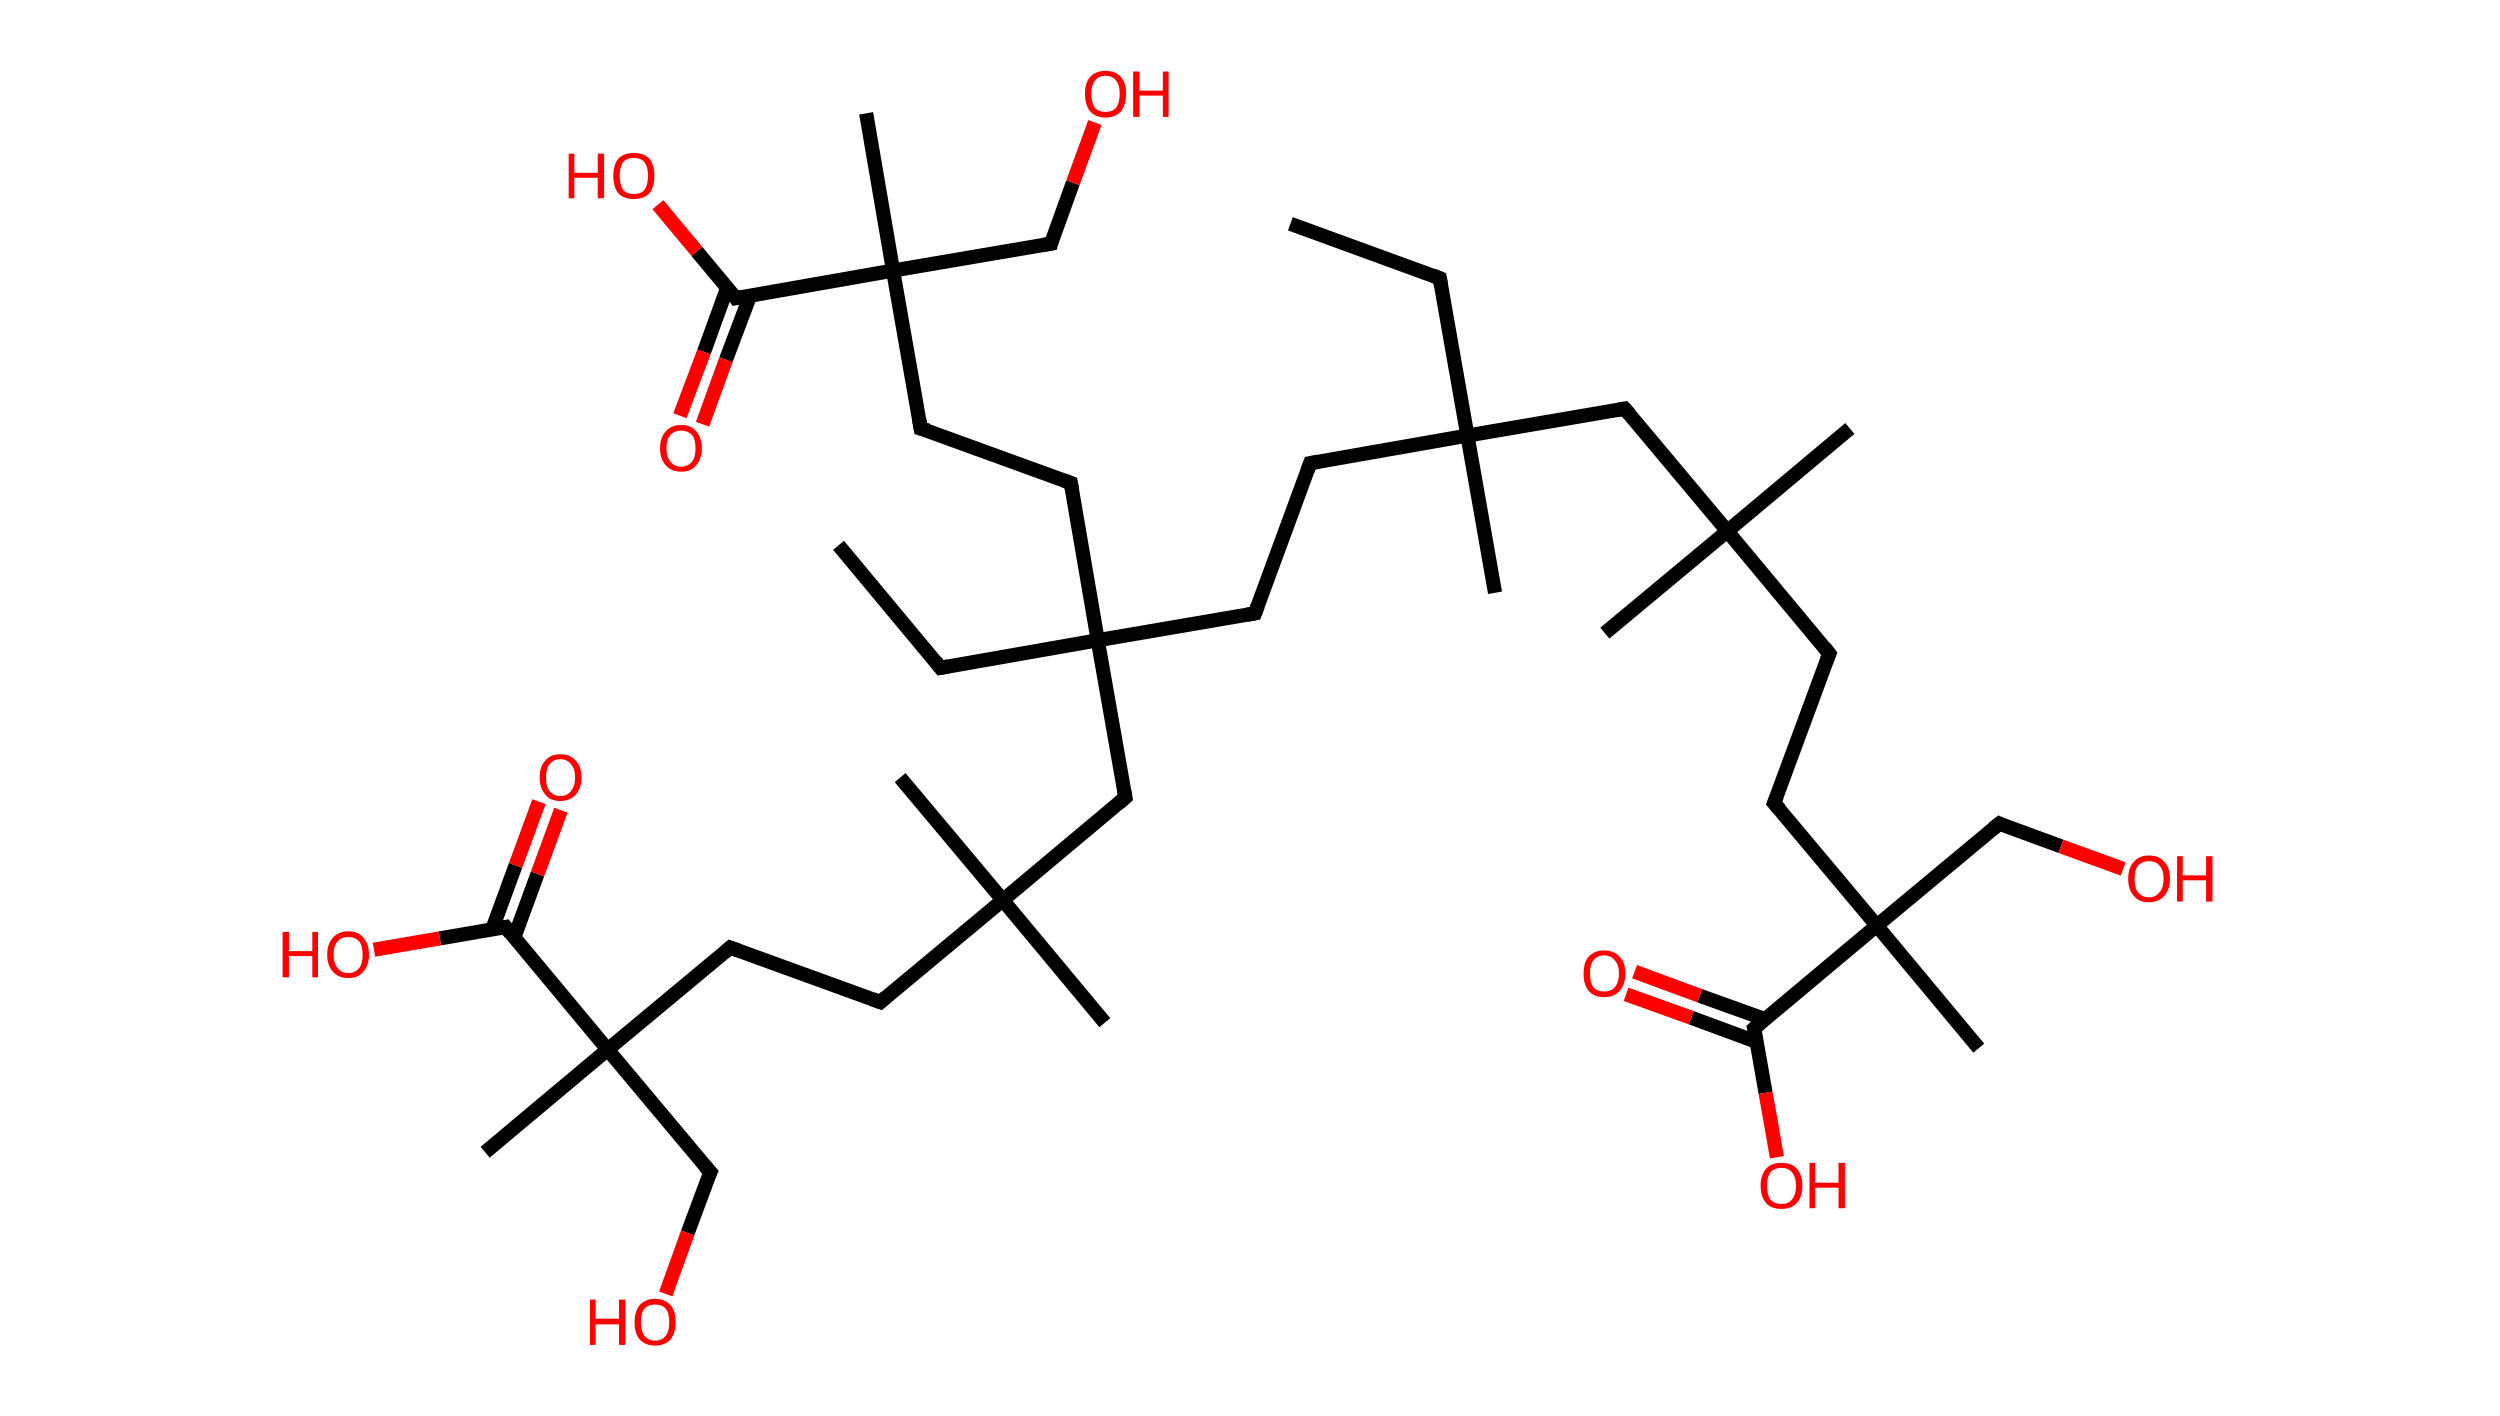 <?xml version='1.0' encoding='ASCII' standalone='yes'?>
<svg xmlns="http://www.w3.org/2000/svg" xmlns:rdkit="http://www.rdkit.org/xml" xmlns:xlink="http://www.w3.org/1999/xlink" version="1.1" baseProfile="full" xml:space="preserve" width="353px" height="200px" viewBox="0 0 353 200">
<!-- END OF HEADER -->
<rect style="opacity:1.0;fill:#FFFFFF;stroke:none" width="353.0" height="200.0" x="0.0" y="0.0"> </rect>
<path class="bond-0 atom-0 atom-1" d="M 182.2,31.6 L 203.3,39.3" style="fill:none;fill-rule:evenodd;stroke:#000000;stroke-width:2.0px;stroke-linecap:butt;stroke-linejoin:miter;stroke-opacity:1"/>
<path class="bond-1 atom-1 atom-2" d="M 203.3,39.3 L 207.2,61.5" style="fill:none;fill-rule:evenodd;stroke:#000000;stroke-width:2.0px;stroke-linecap:butt;stroke-linejoin:miter;stroke-opacity:1"/>
<path class="bond-2 atom-2 atom-3" d="M 207.2,61.5 L 211.1,83.7" style="fill:none;fill-rule:evenodd;stroke:#000000;stroke-width:2.0px;stroke-linecap:butt;stroke-linejoin:miter;stroke-opacity:1"/>
<path class="bond-3 atom-2 atom-4" d="M 207.2,61.5 L 185.0,65.4" style="fill:none;fill-rule:evenodd;stroke:#000000;stroke-width:2.0px;stroke-linecap:butt;stroke-linejoin:miter;stroke-opacity:1"/>
<path class="bond-4 atom-4 atom-5" d="M 185.0,65.4 L 177.2,86.6" style="fill:none;fill-rule:evenodd;stroke:#000000;stroke-width:2.0px;stroke-linecap:butt;stroke-linejoin:miter;stroke-opacity:1"/>
<path class="bond-5 atom-5 atom-6" d="M 177.2,86.6 L 155.0,90.4" style="fill:none;fill-rule:evenodd;stroke:#000000;stroke-width:2.0px;stroke-linecap:butt;stroke-linejoin:miter;stroke-opacity:1"/>
<path class="bond-6 atom-6 atom-7" d="M 155.0,90.4 L 132.8,94.3" style="fill:none;fill-rule:evenodd;stroke:#000000;stroke-width:2.0px;stroke-linecap:butt;stroke-linejoin:miter;stroke-opacity:1"/>
<path class="bond-7 atom-7 atom-8" d="M 132.8,94.3 L 118.4,77.0" style="fill:none;fill-rule:evenodd;stroke:#000000;stroke-width:2.0px;stroke-linecap:butt;stroke-linejoin:miter;stroke-opacity:1"/>
<path class="bond-8 atom-6 atom-9" d="M 155.0,90.4 L 151.2,68.2" style="fill:none;fill-rule:evenodd;stroke:#000000;stroke-width:2.0px;stroke-linecap:butt;stroke-linejoin:miter;stroke-opacity:1"/>
<path class="bond-9 atom-9 atom-10" d="M 151.2,68.2 L 130.0,60.5" style="fill:none;fill-rule:evenodd;stroke:#000000;stroke-width:2.0px;stroke-linecap:butt;stroke-linejoin:miter;stroke-opacity:1"/>
<path class="bond-10 atom-10 atom-11" d="M 130.0,60.5 L 126.1,38.2" style="fill:none;fill-rule:evenodd;stroke:#000000;stroke-width:2.0px;stroke-linecap:butt;stroke-linejoin:miter;stroke-opacity:1"/>
<path class="bond-11 atom-11 atom-12" d="M 126.1,38.2 L 122.3,16.0" style="fill:none;fill-rule:evenodd;stroke:#000000;stroke-width:2.0px;stroke-linecap:butt;stroke-linejoin:miter;stroke-opacity:1"/>
<path class="bond-12 atom-11 atom-13" d="M 126.1,38.2 L 148.4,34.4" style="fill:none;fill-rule:evenodd;stroke:#000000;stroke-width:2.0px;stroke-linecap:butt;stroke-linejoin:miter;stroke-opacity:1"/>
<path class="bond-13 atom-13 atom-14" d="M 148.4,34.4 L 151.5,25.8" style="fill:none;fill-rule:evenodd;stroke:#000000;stroke-width:2.0px;stroke-linecap:butt;stroke-linejoin:miter;stroke-opacity:1"/>
<path class="bond-13 atom-13 atom-14" d="M 151.5,25.8 L 154.6,17.3" style="fill:none;fill-rule:evenodd;stroke:#FF0000;stroke-width:2.0px;stroke-linecap:butt;stroke-linejoin:miter;stroke-opacity:1"/>
<path class="bond-14 atom-11 atom-15" d="M 126.1,38.2 L 103.9,42.1" style="fill:none;fill-rule:evenodd;stroke:#000000;stroke-width:2.0px;stroke-linecap:butt;stroke-linejoin:miter;stroke-opacity:1"/>
<path class="bond-15 atom-15 atom-16" d="M 102.7,40.6 L 99.4,49.7" style="fill:none;fill-rule:evenodd;stroke:#000000;stroke-width:2.0px;stroke-linecap:butt;stroke-linejoin:miter;stroke-opacity:1"/>
<path class="bond-15 atom-15 atom-16" d="M 99.4,49.7 L 96.0,58.7" style="fill:none;fill-rule:evenodd;stroke:#FF0000;stroke-width:2.0px;stroke-linecap:butt;stroke-linejoin:miter;stroke-opacity:1"/>
<path class="bond-15 atom-15 atom-16" d="M 105.9,41.8 L 102.5,50.8" style="fill:none;fill-rule:evenodd;stroke:#000000;stroke-width:2.0px;stroke-linecap:butt;stroke-linejoin:miter;stroke-opacity:1"/>
<path class="bond-15 atom-15 atom-16" d="M 102.5,50.8 L 99.2,59.9" style="fill:none;fill-rule:evenodd;stroke:#FF0000;stroke-width:2.0px;stroke-linecap:butt;stroke-linejoin:miter;stroke-opacity:1"/>
<path class="bond-16 atom-15 atom-17" d="M 103.9,42.1 L 98.4,35.5" style="fill:none;fill-rule:evenodd;stroke:#000000;stroke-width:2.0px;stroke-linecap:butt;stroke-linejoin:miter;stroke-opacity:1"/>
<path class="bond-16 atom-15 atom-17" d="M 98.4,35.5 L 92.9,28.9" style="fill:none;fill-rule:evenodd;stroke:#FF0000;stroke-width:2.0px;stroke-linecap:butt;stroke-linejoin:miter;stroke-opacity:1"/>
<path class="bond-17 atom-6 atom-18" d="M 155.0,90.4 L 158.9,112.6" style="fill:none;fill-rule:evenodd;stroke:#000000;stroke-width:2.0px;stroke-linecap:butt;stroke-linejoin:miter;stroke-opacity:1"/>
<path class="bond-18 atom-18 atom-19" d="M 158.9,112.6 L 141.6,127.1" style="fill:none;fill-rule:evenodd;stroke:#000000;stroke-width:2.0px;stroke-linecap:butt;stroke-linejoin:miter;stroke-opacity:1"/>
<path class="bond-19 atom-19 atom-20" d="M 141.6,127.1 L 156.0,144.4" style="fill:none;fill-rule:evenodd;stroke:#000000;stroke-width:2.0px;stroke-linecap:butt;stroke-linejoin:miter;stroke-opacity:1"/>
<path class="bond-20 atom-19 atom-21" d="M 141.6,127.1 L 127.1,109.8" style="fill:none;fill-rule:evenodd;stroke:#000000;stroke-width:2.0px;stroke-linecap:butt;stroke-linejoin:miter;stroke-opacity:1"/>
<path class="bond-21 atom-19 atom-22" d="M 141.6,127.1 L 124.3,141.5" style="fill:none;fill-rule:evenodd;stroke:#000000;stroke-width:2.0px;stroke-linecap:butt;stroke-linejoin:miter;stroke-opacity:1"/>
<path class="bond-22 atom-22 atom-23" d="M 124.3,141.5 L 103.1,133.8" style="fill:none;fill-rule:evenodd;stroke:#000000;stroke-width:2.0px;stroke-linecap:butt;stroke-linejoin:miter;stroke-opacity:1"/>
<path class="bond-23 atom-23 atom-24" d="M 103.1,133.8 L 85.8,148.2" style="fill:none;fill-rule:evenodd;stroke:#000000;stroke-width:2.0px;stroke-linecap:butt;stroke-linejoin:miter;stroke-opacity:1"/>
<path class="bond-24 atom-24 atom-25" d="M 85.8,148.2 L 68.5,162.7" style="fill:none;fill-rule:evenodd;stroke:#000000;stroke-width:2.0px;stroke-linecap:butt;stroke-linejoin:miter;stroke-opacity:1"/>
<path class="bond-25 atom-24 atom-26" d="M 85.8,148.2 L 100.3,165.5" style="fill:none;fill-rule:evenodd;stroke:#000000;stroke-width:2.0px;stroke-linecap:butt;stroke-linejoin:miter;stroke-opacity:1"/>
<path class="bond-26 atom-26 atom-27" d="M 100.3,165.5 L 97.1,174.1" style="fill:none;fill-rule:evenodd;stroke:#000000;stroke-width:2.0px;stroke-linecap:butt;stroke-linejoin:miter;stroke-opacity:1"/>
<path class="bond-26 atom-26 atom-27" d="M 97.1,174.1 L 94.0,182.7" style="fill:none;fill-rule:evenodd;stroke:#FF0000;stroke-width:2.0px;stroke-linecap:butt;stroke-linejoin:miter;stroke-opacity:1"/>
<path class="bond-27 atom-24 atom-28" d="M 85.8,148.2 L 71.4,130.9" style="fill:none;fill-rule:evenodd;stroke:#000000;stroke-width:2.0px;stroke-linecap:butt;stroke-linejoin:miter;stroke-opacity:1"/>
<path class="bond-28 atom-28 atom-29" d="M 72.6,132.4 L 75.9,123.4" style="fill:none;fill-rule:evenodd;stroke:#000000;stroke-width:2.0px;stroke-linecap:butt;stroke-linejoin:miter;stroke-opacity:1"/>
<path class="bond-28 atom-28 atom-29" d="M 75.9,123.4 L 79.2,114.4" style="fill:none;fill-rule:evenodd;stroke:#FF0000;stroke-width:2.0px;stroke-linecap:butt;stroke-linejoin:miter;stroke-opacity:1"/>
<path class="bond-28 atom-28 atom-29" d="M 69.5,131.2 L 72.8,122.2" style="fill:none;fill-rule:evenodd;stroke:#000000;stroke-width:2.0px;stroke-linecap:butt;stroke-linejoin:miter;stroke-opacity:1"/>
<path class="bond-28 atom-28 atom-29" d="M 72.8,122.2 L 76.1,113.2" style="fill:none;fill-rule:evenodd;stroke:#FF0000;stroke-width:2.0px;stroke-linecap:butt;stroke-linejoin:miter;stroke-opacity:1"/>
<path class="bond-29 atom-28 atom-30" d="M 71.4,130.9 L 62.1,132.5" style="fill:none;fill-rule:evenodd;stroke:#000000;stroke-width:2.0px;stroke-linecap:butt;stroke-linejoin:miter;stroke-opacity:1"/>
<path class="bond-29 atom-28 atom-30" d="M 62.1,132.5 L 52.8,134.1" style="fill:none;fill-rule:evenodd;stroke:#FF0000;stroke-width:2.0px;stroke-linecap:butt;stroke-linejoin:miter;stroke-opacity:1"/>
<path class="bond-30 atom-2 atom-31" d="M 207.2,61.5 L 229.4,57.7" style="fill:none;fill-rule:evenodd;stroke:#000000;stroke-width:2.0px;stroke-linecap:butt;stroke-linejoin:miter;stroke-opacity:1"/>
<path class="bond-31 atom-31 atom-32" d="M 229.4,57.7 L 243.9,75.0" style="fill:none;fill-rule:evenodd;stroke:#000000;stroke-width:2.0px;stroke-linecap:butt;stroke-linejoin:miter;stroke-opacity:1"/>
<path class="bond-32 atom-32 atom-33" d="M 243.9,75.0 L 261.2,60.5" style="fill:none;fill-rule:evenodd;stroke:#000000;stroke-width:2.0px;stroke-linecap:butt;stroke-linejoin:miter;stroke-opacity:1"/>
<path class="bond-33 atom-32 atom-34" d="M 243.9,75.0 L 226.6,89.4" style="fill:none;fill-rule:evenodd;stroke:#000000;stroke-width:2.0px;stroke-linecap:butt;stroke-linejoin:miter;stroke-opacity:1"/>
<path class="bond-34 atom-32 atom-35" d="M 243.9,75.0 L 258.3,92.3" style="fill:none;fill-rule:evenodd;stroke:#000000;stroke-width:2.0px;stroke-linecap:butt;stroke-linejoin:miter;stroke-opacity:1"/>
<path class="bond-35 atom-35 atom-36" d="M 258.3,92.3 L 250.5,113.4" style="fill:none;fill-rule:evenodd;stroke:#000000;stroke-width:2.0px;stroke-linecap:butt;stroke-linejoin:miter;stroke-opacity:1"/>
<path class="bond-36 atom-36 atom-37" d="M 250.5,113.4 L 265.0,130.7" style="fill:none;fill-rule:evenodd;stroke:#000000;stroke-width:2.0px;stroke-linecap:butt;stroke-linejoin:miter;stroke-opacity:1"/>
<path class="bond-37 atom-37 atom-38" d="M 265.0,130.7 L 279.4,148.0" style="fill:none;fill-rule:evenodd;stroke:#000000;stroke-width:2.0px;stroke-linecap:butt;stroke-linejoin:miter;stroke-opacity:1"/>
<path class="bond-38 atom-37 atom-39" d="M 265.0,130.7 L 282.3,116.3" style="fill:none;fill-rule:evenodd;stroke:#000000;stroke-width:2.0px;stroke-linecap:butt;stroke-linejoin:miter;stroke-opacity:1"/>
<path class="bond-39 atom-39 atom-40" d="M 282.3,116.3 L 291.0,119.5" style="fill:none;fill-rule:evenodd;stroke:#000000;stroke-width:2.0px;stroke-linecap:butt;stroke-linejoin:miter;stroke-opacity:1"/>
<path class="bond-39 atom-39 atom-40" d="M 291.0,119.5 L 299.8,122.7" style="fill:none;fill-rule:evenodd;stroke:#FF0000;stroke-width:2.0px;stroke-linecap:butt;stroke-linejoin:miter;stroke-opacity:1"/>
<path class="bond-40 atom-37 atom-41" d="M 265.0,130.7 L 247.7,145.2" style="fill:none;fill-rule:evenodd;stroke:#000000;stroke-width:2.0px;stroke-linecap:butt;stroke-linejoin:miter;stroke-opacity:1"/>
<path class="bond-41 atom-41 atom-42" d="M 249.2,143.9 L 240.0,140.6" style="fill:none;fill-rule:evenodd;stroke:#000000;stroke-width:2.0px;stroke-linecap:butt;stroke-linejoin:miter;stroke-opacity:1"/>
<path class="bond-41 atom-41 atom-42" d="M 240.0,140.6 L 230.8,137.2" style="fill:none;fill-rule:evenodd;stroke:#FF0000;stroke-width:2.0px;stroke-linecap:butt;stroke-linejoin:miter;stroke-opacity:1"/>
<path class="bond-41 atom-41 atom-42" d="M 248.0,147.1 L 238.8,143.7" style="fill:none;fill-rule:evenodd;stroke:#000000;stroke-width:2.0px;stroke-linecap:butt;stroke-linejoin:miter;stroke-opacity:1"/>
<path class="bond-41 atom-41 atom-42" d="M 238.8,143.7 L 229.6,140.4" style="fill:none;fill-rule:evenodd;stroke:#FF0000;stroke-width:2.0px;stroke-linecap:butt;stroke-linejoin:miter;stroke-opacity:1"/>
<path class="bond-42 atom-41 atom-43" d="M 247.7,145.2 L 249.3,154.3" style="fill:none;fill-rule:evenodd;stroke:#000000;stroke-width:2.0px;stroke-linecap:butt;stroke-linejoin:miter;stroke-opacity:1"/>
<path class="bond-42 atom-41 atom-43" d="M 249.3,154.3 L 250.9,163.4" style="fill:none;fill-rule:evenodd;stroke:#FF0000;stroke-width:2.0px;stroke-linecap:butt;stroke-linejoin:miter;stroke-opacity:1"/>
<path d="M 202.3,38.9 L 203.3,39.3 L 203.5,40.4" style="fill:none;stroke:#000000;stroke-width:2.0px;stroke-linecap:butt;stroke-linejoin:miter;stroke-opacity:1;"/>
<path d="M 186.1,65.2 L 185.0,65.4 L 184.6,66.5" style="fill:none;stroke:#000000;stroke-width:2.0px;stroke-linecap:butt;stroke-linejoin:miter;stroke-opacity:1;"/>
<path d="M 177.6,85.5 L 177.2,86.6 L 176.1,86.8" style="fill:none;stroke:#000000;stroke-width:2.0px;stroke-linecap:butt;stroke-linejoin:miter;stroke-opacity:1;"/>
<path d="M 133.9,94.1 L 132.8,94.3 L 132.1,93.4" style="fill:none;stroke:#000000;stroke-width:2.0px;stroke-linecap:butt;stroke-linejoin:miter;stroke-opacity:1;"/>
<path d="M 151.4,69.3 L 151.2,68.2 L 150.1,67.8" style="fill:none;stroke:#000000;stroke-width:2.0px;stroke-linecap:butt;stroke-linejoin:miter;stroke-opacity:1;"/>
<path d="M 131.1,60.8 L 130.0,60.5 L 129.8,59.3" style="fill:none;stroke:#000000;stroke-width:2.0px;stroke-linecap:butt;stroke-linejoin:miter;stroke-opacity:1;"/>
<path d="M 147.2,34.6 L 148.4,34.4 L 148.5,34.0" style="fill:none;stroke:#000000;stroke-width:2.0px;stroke-linecap:butt;stroke-linejoin:miter;stroke-opacity:1;"/>
<path d="M 105.0,41.9 L 103.9,42.1 L 103.7,41.8" style="fill:none;stroke:#000000;stroke-width:2.0px;stroke-linecap:butt;stroke-linejoin:miter;stroke-opacity:1;"/>
<path d="M 158.7,111.5 L 158.9,112.6 L 158.0,113.4" style="fill:none;stroke:#000000;stroke-width:2.0px;stroke-linecap:butt;stroke-linejoin:miter;stroke-opacity:1;"/>
<path d="M 125.1,140.8 L 124.3,141.5 L 123.2,141.1" style="fill:none;stroke:#000000;stroke-width:2.0px;stroke-linecap:butt;stroke-linejoin:miter;stroke-opacity:1;"/>
<path d="M 104.2,134.2 L 103.1,133.8 L 102.3,134.5" style="fill:none;stroke:#000000;stroke-width:2.0px;stroke-linecap:butt;stroke-linejoin:miter;stroke-opacity:1;"/>
<path d="M 99.5,164.6 L 100.3,165.5 L 100.1,165.9" style="fill:none;stroke:#000000;stroke-width:2.0px;stroke-linecap:butt;stroke-linejoin:miter;stroke-opacity:1;"/>
<path d="M 72.1,131.8 L 71.4,130.9 L 70.9,131.0" style="fill:none;stroke:#000000;stroke-width:2.0px;stroke-linecap:butt;stroke-linejoin:miter;stroke-opacity:1;"/>
<path d="M 228.3,57.9 L 229.4,57.7 L 230.1,58.5" style="fill:none;stroke:#000000;stroke-width:2.0px;stroke-linecap:butt;stroke-linejoin:miter;stroke-opacity:1;"/>
<path d="M 257.6,91.4 L 258.3,92.3 L 257.9,93.3" style="fill:none;stroke:#000000;stroke-width:2.0px;stroke-linecap:butt;stroke-linejoin:miter;stroke-opacity:1;"/>
<path d="M 250.9,112.4 L 250.5,113.4 L 251.3,114.3" style="fill:none;stroke:#000000;stroke-width:2.0px;stroke-linecap:butt;stroke-linejoin:miter;stroke-opacity:1;"/>
<path d="M 281.4,117.0 L 282.3,116.3 L 282.7,116.5" style="fill:none;stroke:#000000;stroke-width:2.0px;stroke-linecap:butt;stroke-linejoin:miter;stroke-opacity:1;"/>
<path d="M 248.5,144.5 L 247.7,145.2 L 247.8,145.6" style="fill:none;stroke:#000000;stroke-width:2.0px;stroke-linecap:butt;stroke-linejoin:miter;stroke-opacity:1;"/>
<path class="atom-14" d="M 153.2 13.2 Q 153.2 11.7, 153.9 10.9 Q 154.7 10.0, 156.1 10.0 Q 157.5 10.0, 158.3 10.9 Q 159.0 11.7, 159.0 13.2 Q 159.0 14.8, 158.3 15.7 Q 157.5 16.6, 156.1 16.6 Q 154.7 16.6, 153.9 15.7 Q 153.2 14.8, 153.2 13.2 M 156.1 15.8 Q 157.1 15.8, 157.6 15.2 Q 158.1 14.5, 158.1 13.2 Q 158.1 12.0, 157.6 11.4 Q 157.1 10.7, 156.1 10.7 Q 155.1 10.7, 154.6 11.4 Q 154.1 12.0, 154.1 13.2 Q 154.1 14.5, 154.6 15.2 Q 155.1 15.8, 156.1 15.8 " fill="#FF0000"/>
<path class="atom-14" d="M 160.0 10.1 L 160.9 10.1 L 160.9 12.8 L 164.2 12.8 L 164.2 10.1 L 165.0 10.1 L 165.0 16.5 L 164.2 16.5 L 164.2 13.5 L 160.9 13.5 L 160.9 16.5 L 160.0 16.5 L 160.0 10.1 " fill="#FF0000"/>
<path class="atom-16" d="M 93.2 63.3 Q 93.2 61.8, 94.0 60.9 Q 94.8 60.0, 96.2 60.0 Q 97.6 60.0, 98.3 60.9 Q 99.1 61.8, 99.1 63.3 Q 99.1 64.8, 98.3 65.7 Q 97.6 66.6, 96.2 66.6 Q 94.8 66.6, 94.0 65.7 Q 93.2 64.8, 93.2 63.3 M 96.2 65.9 Q 97.1 65.9, 97.7 65.2 Q 98.2 64.6, 98.2 63.3 Q 98.2 62.0, 97.7 61.4 Q 97.1 60.8, 96.2 60.8 Q 95.2 60.8, 94.7 61.4 Q 94.1 62.0, 94.1 63.3 Q 94.1 64.6, 94.7 65.2 Q 95.2 65.9, 96.2 65.9 " fill="#FF0000"/>
<path class="atom-17" d="M 80.3 21.7 L 81.1 21.7 L 81.1 24.4 L 84.4 24.4 L 84.4 21.7 L 85.3 21.7 L 85.3 28.0 L 84.4 28.0 L 84.4 25.1 L 81.1 25.1 L 81.1 28.0 L 80.3 28.0 L 80.3 21.7 " fill="#FF0000"/>
<path class="atom-17" d="M 86.6 24.8 Q 86.6 23.3, 87.3 22.4 Q 88.1 21.6, 89.5 21.6 Q 90.9 21.6, 91.7 22.4 Q 92.4 23.3, 92.4 24.8 Q 92.4 26.4, 91.7 27.3 Q 90.9 28.1, 89.5 28.1 Q 88.1 28.1, 87.3 27.3 Q 86.6 26.4, 86.6 24.8 M 89.5 27.4 Q 90.5 27.4, 91.0 26.8 Q 91.5 26.1, 91.5 24.8 Q 91.5 23.6, 91.0 22.9 Q 90.5 22.3, 89.5 22.3 Q 88.5 22.3, 88.0 22.9 Q 87.5 23.6, 87.5 24.8 Q 87.5 26.1, 88.0 26.8 Q 88.5 27.4, 89.5 27.4 " fill="#FF0000"/>
<path class="atom-27" d="M 83.3 183.5 L 84.1 183.5 L 84.1 186.2 L 87.4 186.2 L 87.4 183.5 L 88.3 183.5 L 88.3 189.9 L 87.4 189.9 L 87.4 187.0 L 84.1 187.0 L 84.1 189.9 L 83.3 189.9 L 83.3 183.5 " fill="#FF0000"/>
<path class="atom-27" d="M 89.6 186.7 Q 89.6 185.2, 90.3 184.3 Q 91.1 183.4, 92.5 183.4 Q 93.9 183.4, 94.7 184.3 Q 95.4 185.2, 95.4 186.7 Q 95.4 188.2, 94.7 189.1 Q 93.9 190.0, 92.5 190.0 Q 91.1 190.0, 90.3 189.1 Q 89.6 188.3, 89.6 186.7 M 92.5 189.3 Q 93.5 189.3, 94.0 188.6 Q 94.5 188.0, 94.5 186.7 Q 94.5 185.4, 94.0 184.8 Q 93.5 184.2, 92.5 184.2 Q 91.5 184.2, 91.0 184.8 Q 90.5 185.4, 90.5 186.7 Q 90.5 188.0, 91.0 188.6 Q 91.5 189.3, 92.5 189.3 " fill="#FF0000"/>
<path class="atom-29" d="M 76.2 109.8 Q 76.2 108.2, 77.0 107.4 Q 77.7 106.5, 79.1 106.5 Q 80.5 106.5, 81.3 107.4 Q 82.1 108.2, 82.1 109.8 Q 82.1 111.3, 81.3 112.2 Q 80.5 113.1, 79.1 113.1 Q 77.7 113.1, 77.0 112.2 Q 76.2 111.3, 76.2 109.8 M 79.1 112.4 Q 80.1 112.4, 80.6 111.7 Q 81.2 111.0, 81.2 109.8 Q 81.2 108.5, 80.6 107.9 Q 80.1 107.2, 79.1 107.2 Q 78.2 107.2, 77.6 107.9 Q 77.1 108.5, 77.1 109.8 Q 77.1 111.1, 77.6 111.7 Q 78.2 112.4, 79.1 112.4 " fill="#FF0000"/>
<path class="atom-30" d="M 39.9 131.6 L 40.8 131.6 L 40.8 134.3 L 44.1 134.3 L 44.1 131.6 L 44.9 131.6 L 44.9 138.0 L 44.1 138.0 L 44.1 135.0 L 40.8 135.0 L 40.8 138.0 L 39.9 138.0 L 39.9 131.6 " fill="#FF0000"/>
<path class="atom-30" d="M 46.2 134.8 Q 46.2 133.3, 47.0 132.4 Q 47.8 131.5, 49.2 131.5 Q 50.6 131.5, 51.3 132.4 Q 52.1 133.3, 52.1 134.8 Q 52.1 136.3, 51.3 137.2 Q 50.6 138.1, 49.2 138.1 Q 47.8 138.1, 47.0 137.2 Q 46.2 136.3, 46.2 134.8 M 49.2 137.4 Q 50.1 137.4, 50.7 136.7 Q 51.2 136.1, 51.2 134.8 Q 51.2 133.5, 50.7 132.9 Q 50.1 132.3, 49.2 132.3 Q 48.2 132.3, 47.7 132.9 Q 47.1 133.5, 47.1 134.8 Q 47.1 136.1, 47.7 136.7 Q 48.2 137.4, 49.2 137.4 " fill="#FF0000"/>
<path class="atom-40" d="M 300.5 124.1 Q 300.5 122.5, 301.3 121.7 Q 302.0 120.8, 303.4 120.8 Q 304.9 120.8, 305.6 121.7 Q 306.4 122.5, 306.4 124.1 Q 306.4 125.6, 305.6 126.5 Q 304.8 127.4, 303.4 127.4 Q 302.0 127.4, 301.3 126.5 Q 300.5 125.6, 300.5 124.1 M 303.4 126.7 Q 304.4 126.7, 304.9 126.0 Q 305.5 125.4, 305.5 124.1 Q 305.5 122.8, 304.9 122.2 Q 304.4 121.6, 303.4 121.6 Q 302.5 121.6, 301.9 122.2 Q 301.4 122.8, 301.4 124.1 Q 301.4 125.4, 301.9 126.0 Q 302.5 126.7, 303.4 126.7 " fill="#FF0000"/>
<path class="atom-40" d="M 307.4 120.9 L 308.2 120.9 L 308.2 123.6 L 311.5 123.6 L 311.5 120.9 L 312.4 120.9 L 312.4 127.3 L 311.5 127.3 L 311.5 124.3 L 308.2 124.3 L 308.2 127.3 L 307.4 127.3 L 307.4 120.9 " fill="#FF0000"/>
<path class="atom-42" d="M 223.6 137.5 Q 223.6 135.9, 224.3 135.1 Q 225.1 134.2, 226.5 134.2 Q 227.9 134.2, 228.7 135.1 Q 229.5 135.9, 229.5 137.5 Q 229.5 139.0, 228.7 139.9 Q 227.9 140.8, 226.5 140.8 Q 225.1 140.8, 224.3 139.9 Q 223.6 139.0, 223.6 137.5 M 226.5 140.0 Q 227.5 140.0, 228.0 139.4 Q 228.6 138.7, 228.6 137.5 Q 228.6 136.2, 228.0 135.6 Q 227.5 134.9, 226.5 134.9 Q 225.5 134.9, 225.0 135.6 Q 224.5 136.2, 224.5 137.5 Q 224.5 138.7, 225.0 139.4 Q 225.5 140.0, 226.5 140.0 " fill="#FF0000"/>
<path class="atom-43" d="M 248.6 167.4 Q 248.6 165.9, 249.4 165.0 Q 250.1 164.2, 251.5 164.2 Q 253.0 164.2, 253.7 165.0 Q 254.5 165.9, 254.5 167.4 Q 254.5 169.0, 253.7 169.9 Q 252.9 170.7, 251.5 170.7 Q 250.1 170.7, 249.4 169.9 Q 248.6 169.0, 248.6 167.4 M 251.5 170.0 Q 252.5 170.0, 253.0 169.4 Q 253.6 168.7, 253.6 167.4 Q 253.6 166.2, 253.0 165.5 Q 252.5 164.9, 251.5 164.9 Q 250.6 164.9, 250.0 165.5 Q 249.5 166.2, 249.5 167.4 Q 249.5 168.7, 250.0 169.4 Q 250.6 170.0, 251.5 170.0 " fill="#FF0000"/>
<path class="atom-43" d="M 255.5 164.2 L 256.3 164.2 L 256.3 167.0 L 259.6 167.0 L 259.6 164.2 L 260.5 164.2 L 260.5 170.6 L 259.6 170.6 L 259.6 167.7 L 256.3 167.7 L 256.3 170.6 L 255.5 170.6 L 255.5 164.2 " fill="#FF0000"/>
</svg>
